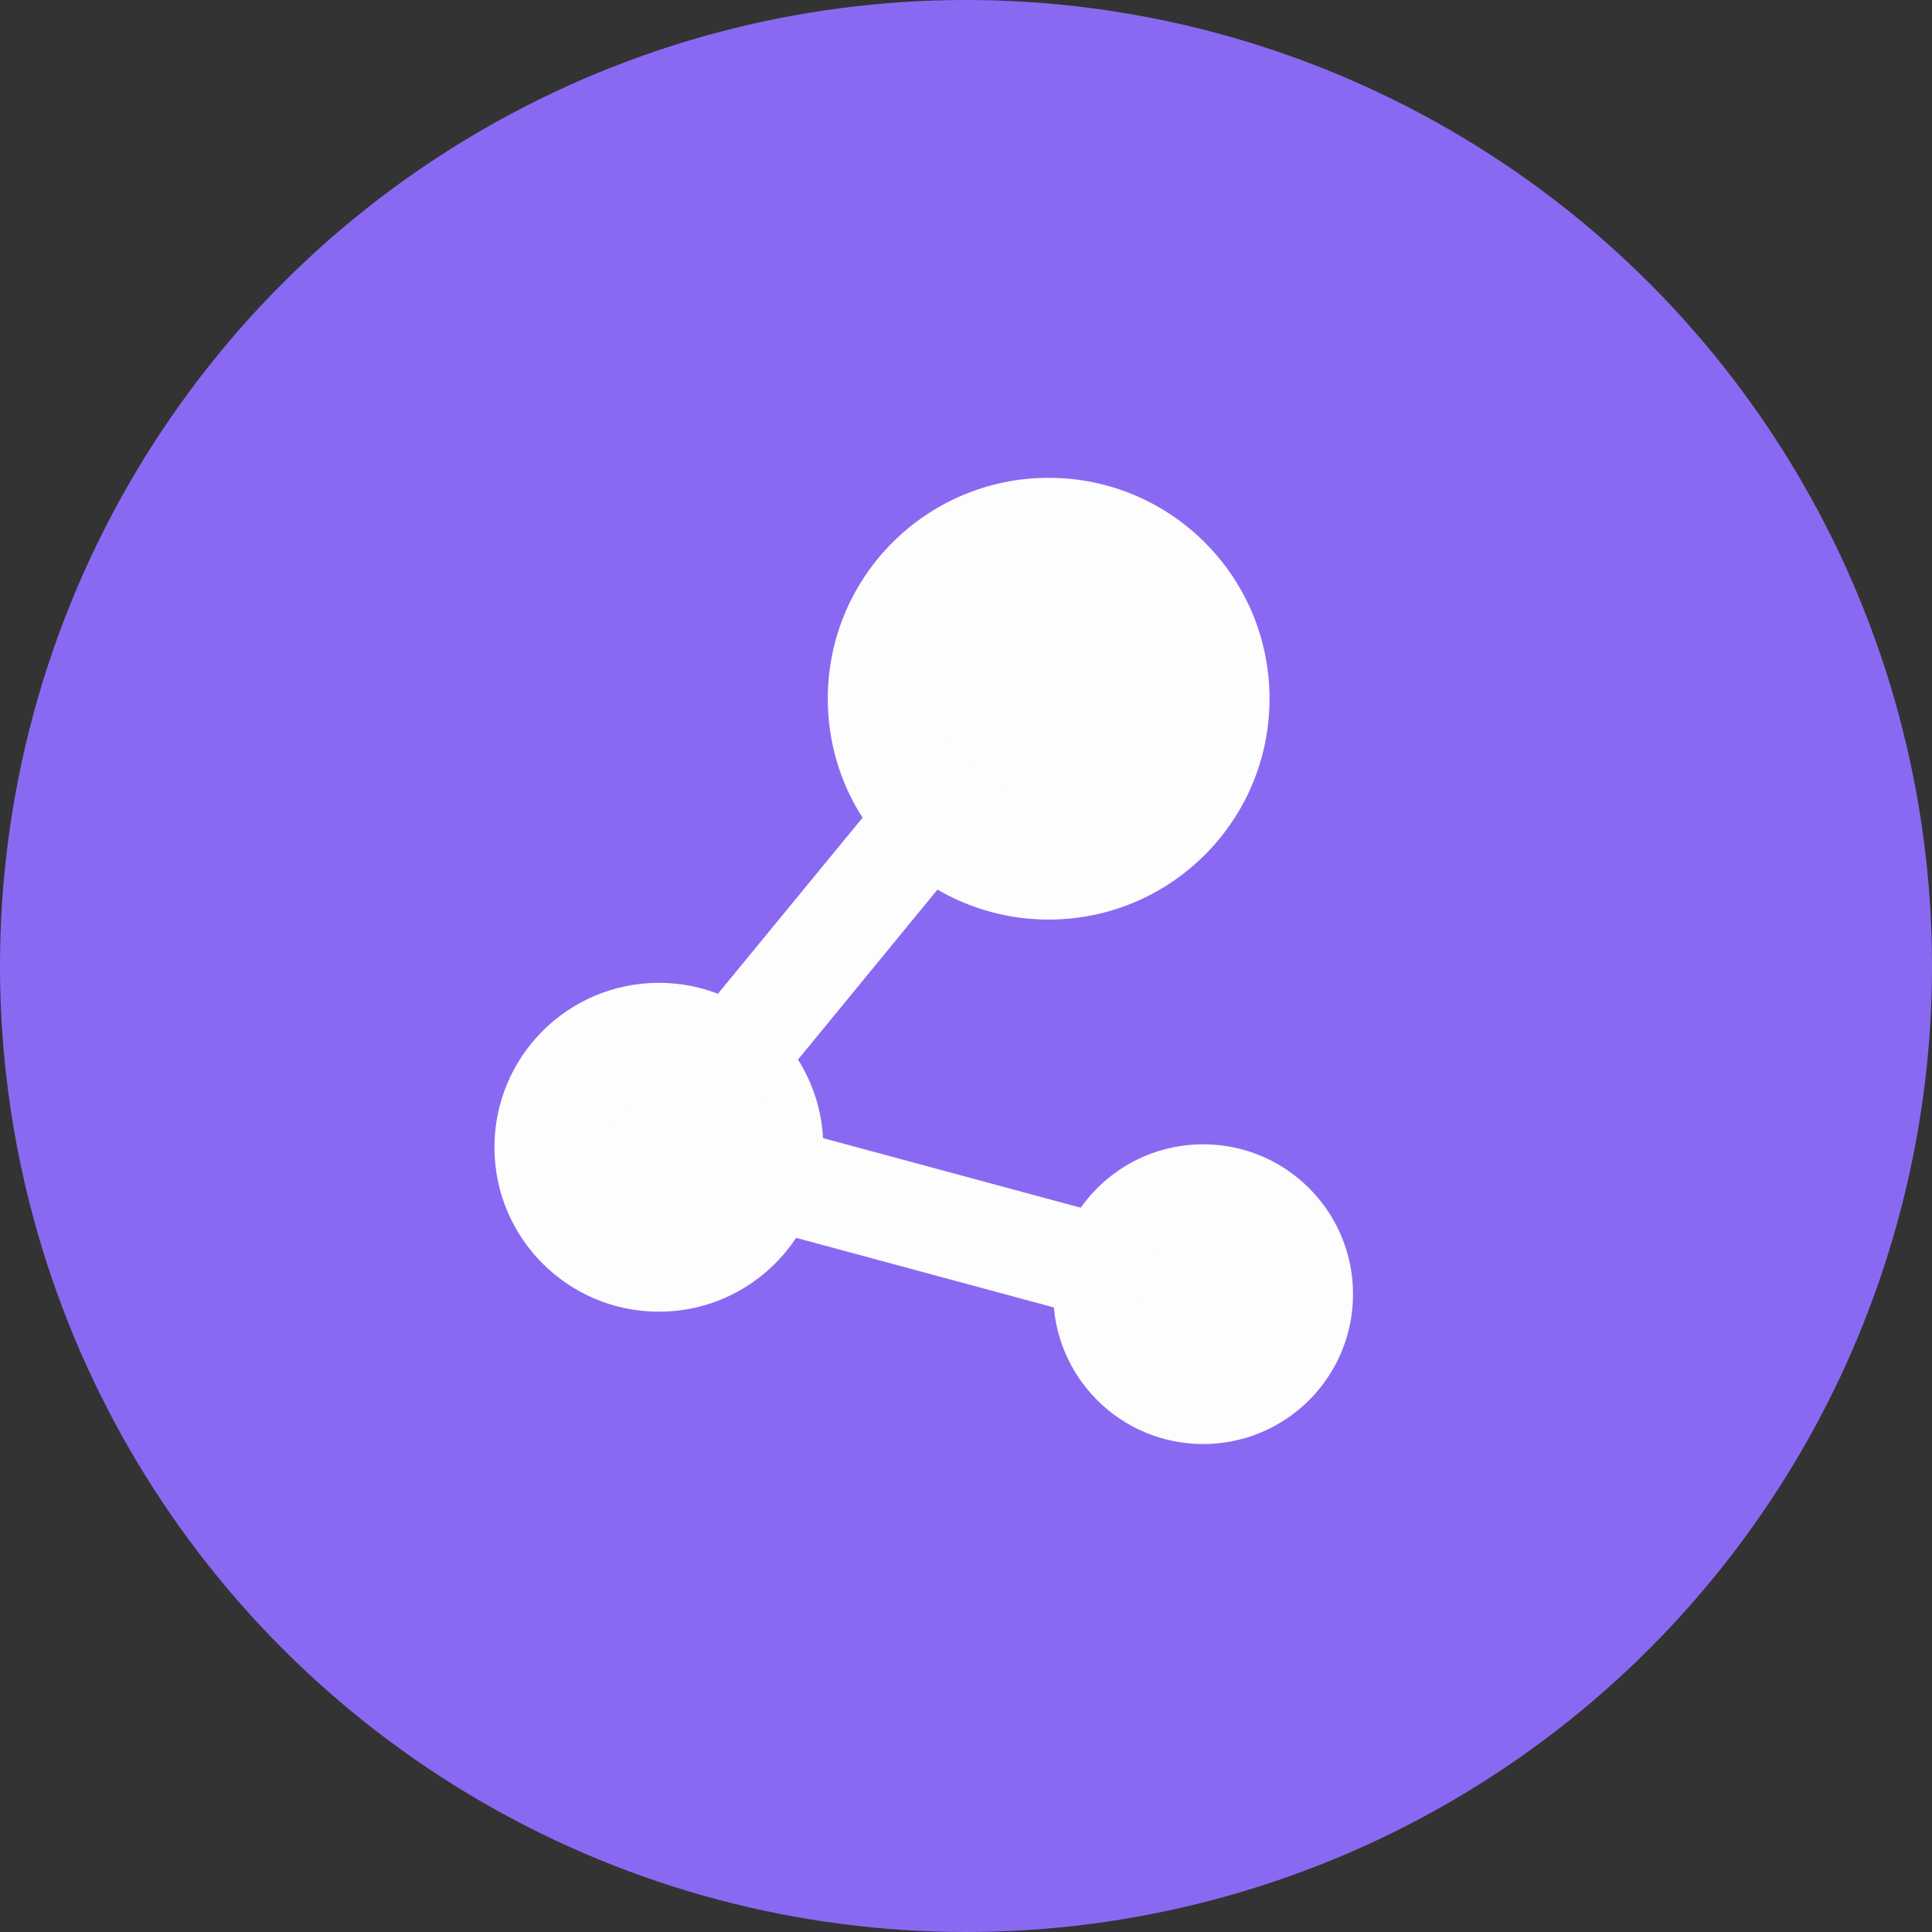<svg height="28" viewBox="0 0 28 28" width="28" xmlns="http://www.w3.org/2000/svg"><rect x="0" y="0" width="28" height="28" fill="#333333" stroke="none"/><circle cx="14" cy="14" fill="#8a69f2" r="14"/><g fill="#fdfdfd"><circle cx="15.198" cy="10.126" r="3.201"/><circle cx="9.549" cy="16.627" r="2.383"/><circle cx="17.437" cy="18.756" r="2.172"/><path d="m128.331 652.664-8.232-2.223 5.332-6.49 1.159.951-3.857 4.7 5.989 1.617z" transform="translate(-111.867 -633.394)"/></g></svg>